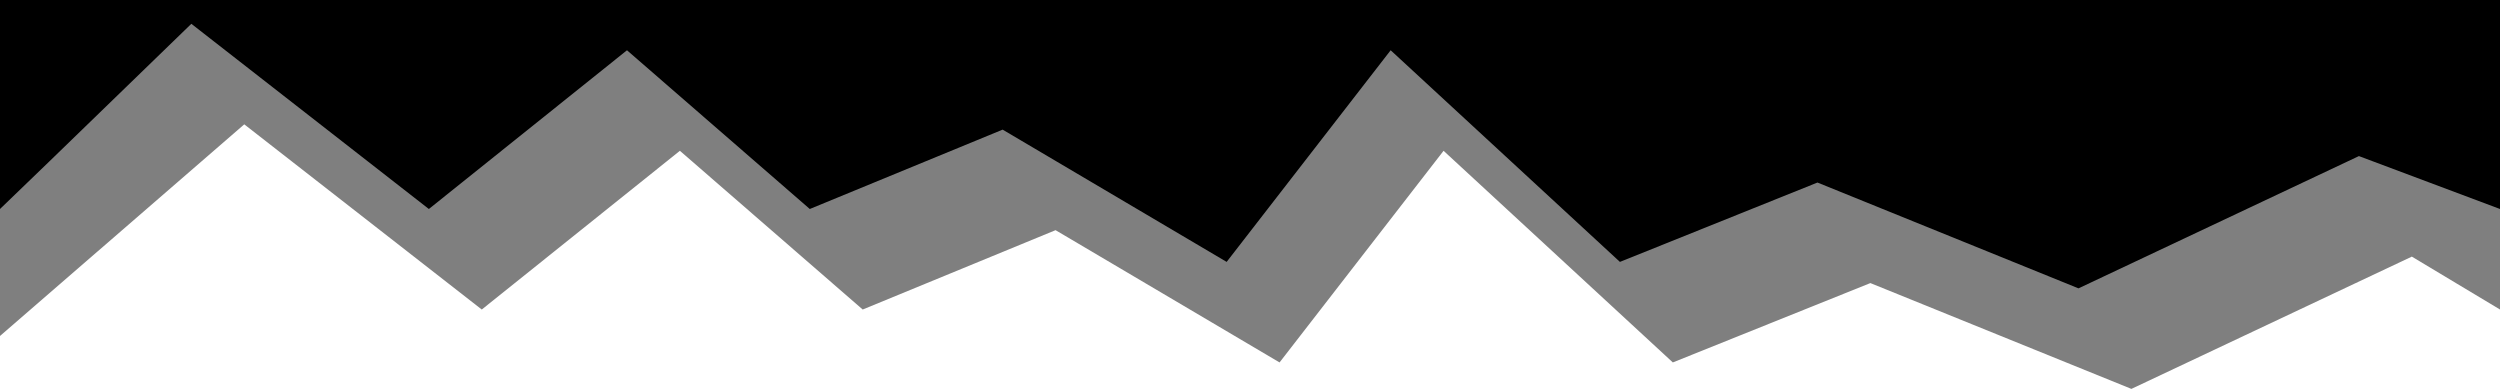 <svg xmlns="http://www.w3.org/2000/svg" viewBox="0 0 945 147" preserveAspectRatio="none"><path class="qx-shape-fill" d="M945 79l-53.33-20-106 50L687 69l-74.67 30-86.66-80-62 80L379 49l-72.9 30L237 19l-74.89 60L72.33 9 18.67 61 0 79V0h945v79z"/><path class="qx-shape-fill" opacity=".5" d="M945 117l-33.33-20-106 50L707 107l-74.67 30-86.66-80-62 80L399 87l-72.9 30L257 57l-74.89 60-89.78-70L0 127V0h945v117z"/></svg>
